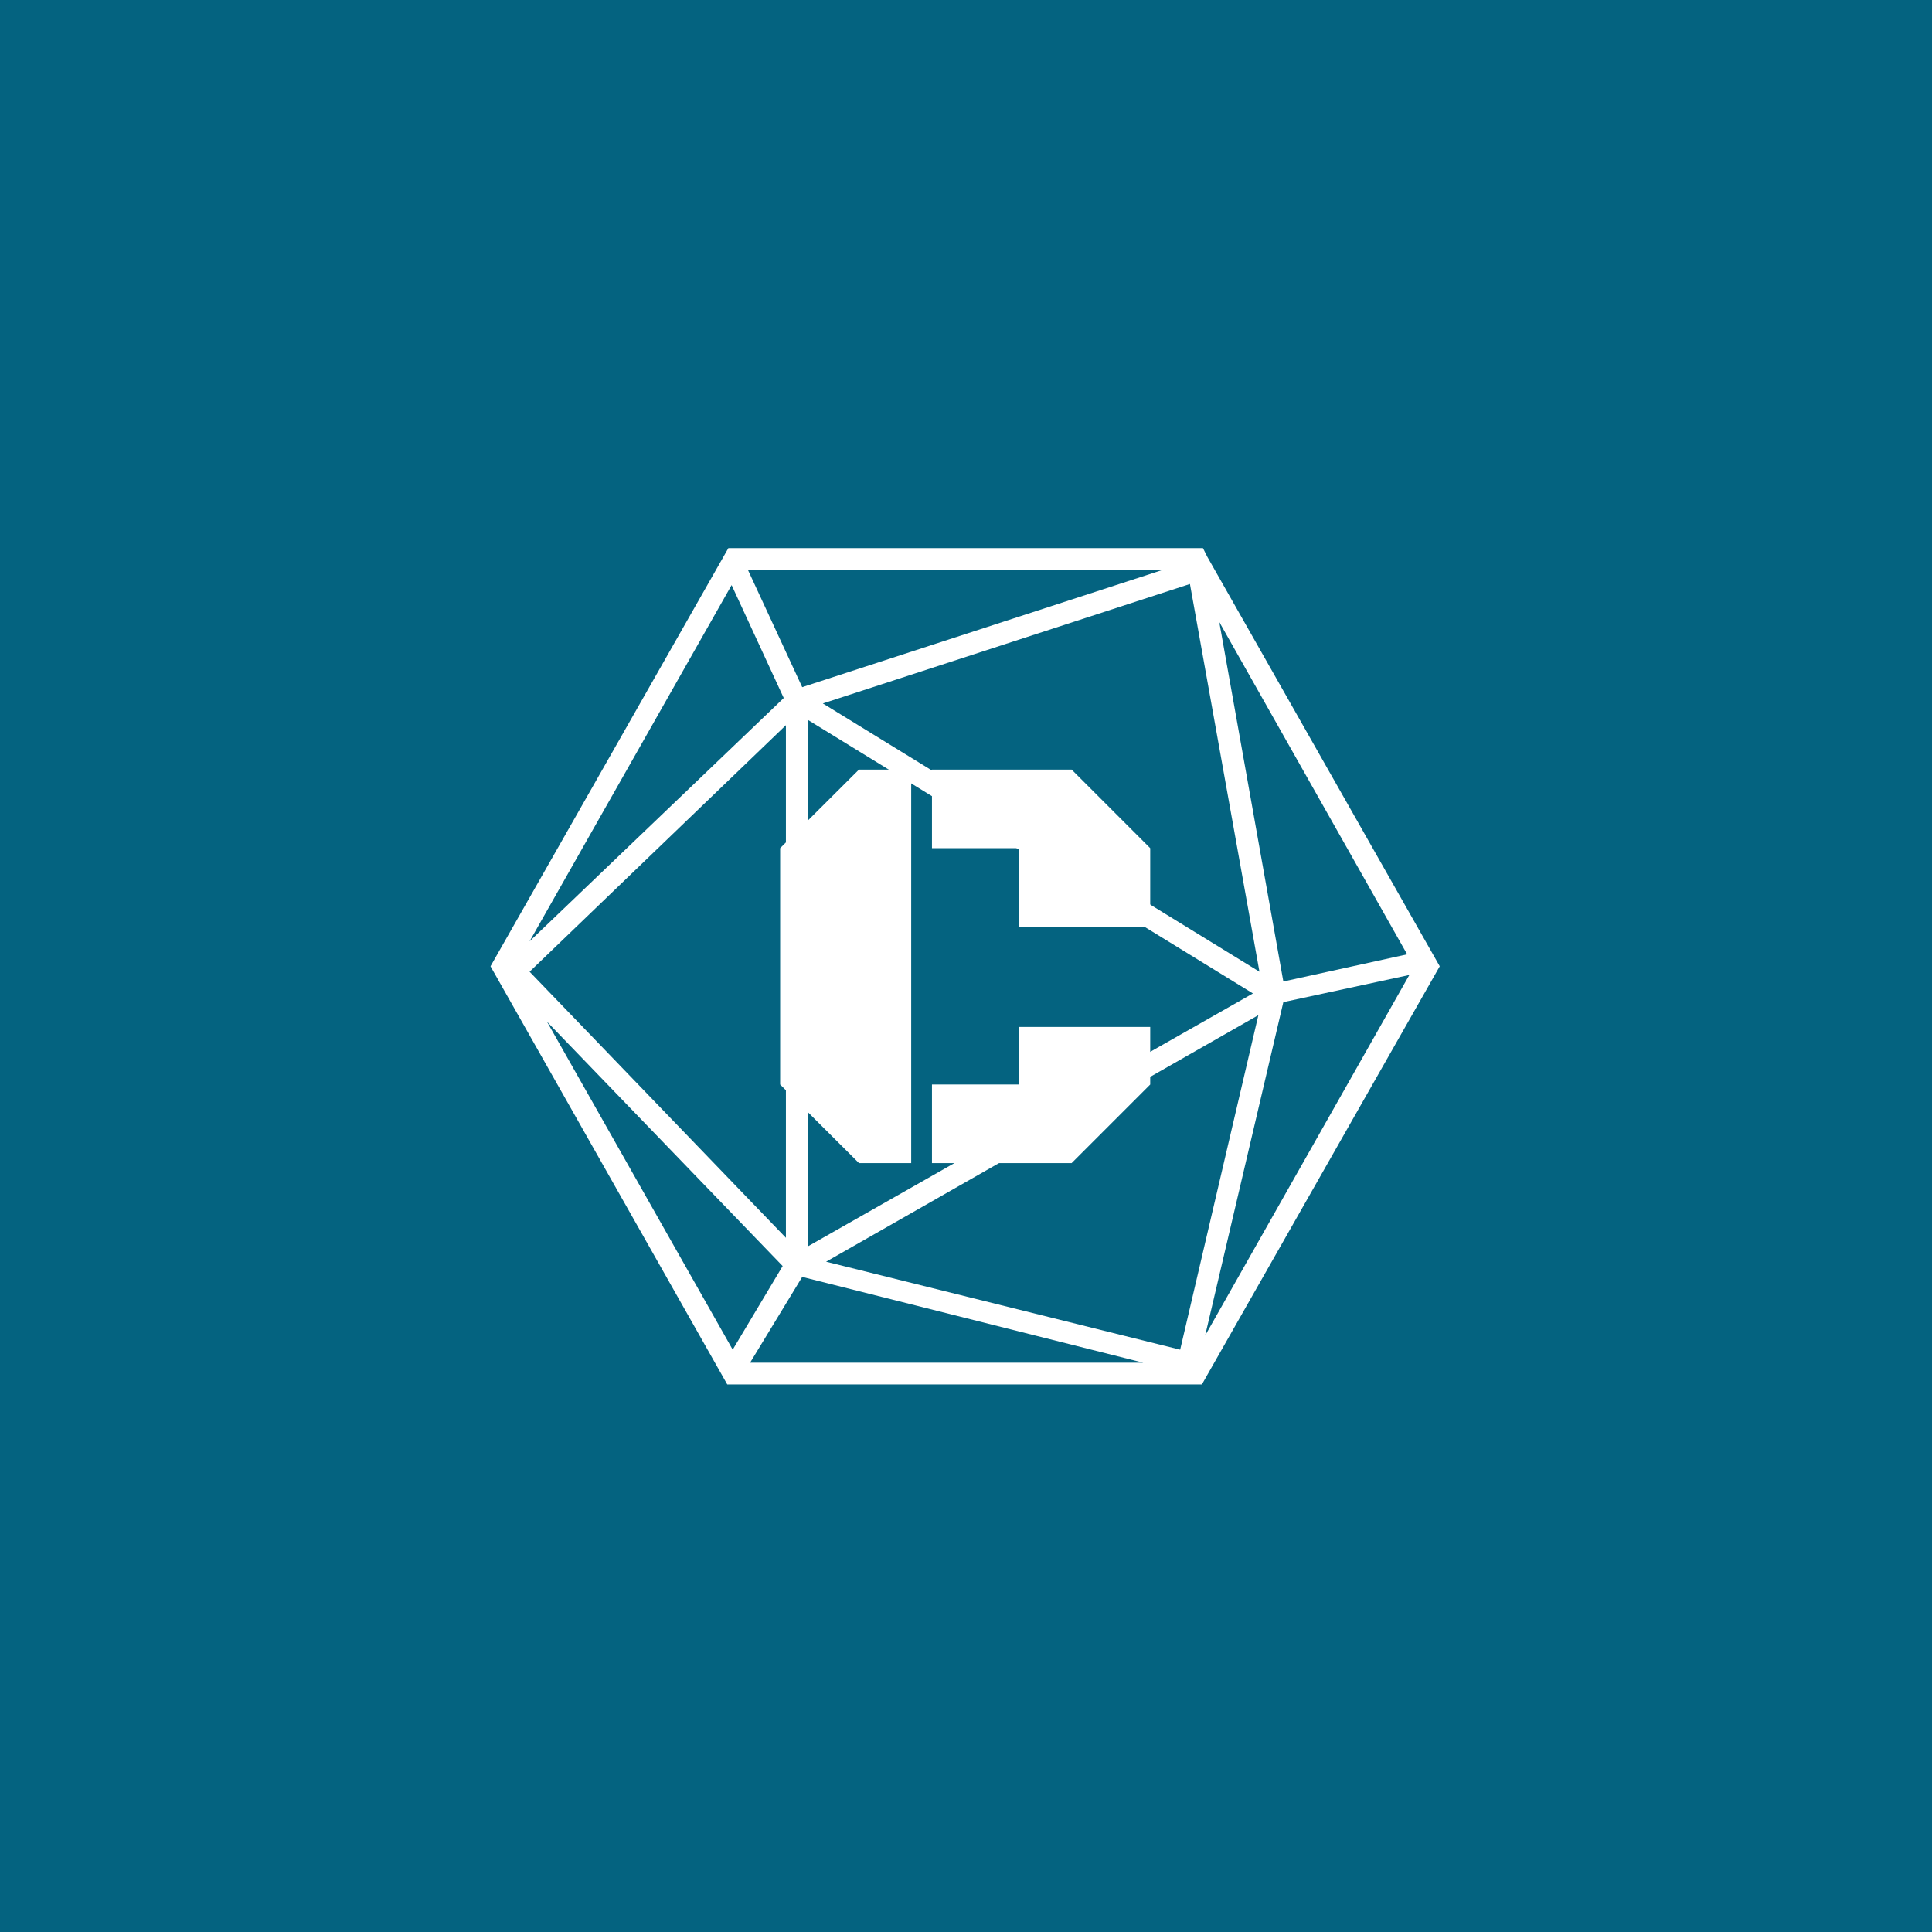 <svg xmlns="http://www.w3.org/2000/svg" xmlns:svgjs="http://svgjs.dev/svgjs" xmlns:xlink="http://www.w3.org/1999/xlink" width="1000" height="1000" version="1.1" viewBox="0 0 1000 1000"><rect width="1000" height="1000" fill="#046380"/><g transform="matrix(0.7,0,0,0.7,149.576,282.127)"><svg xmlns="http://www.w3.org/2000/svg" xmlns:xlink="http://www.w3.org/1999/xlink" width="1000" height="623" data-background-color="#046380" preserveAspectRatio="xMidYMid meet" viewBox="0 0 396 247"><g id="tight-bounds" transform="matrix(1,0,0,1,0.24,-0.1)"><svg width="395.52" height="247.2" viewBox="0 0 395.52 247.2"><g><svg/></g><g><svg width="395.52" height="247.2" viewBox="0 0 395.52 247.2"><g transform="matrix(1,0,0,1,143.514,65.92)"><svg width="108.492" height="115.36" viewBox="0 0 108.492 115.36"><g><svg width="108.492" height="115.36" viewBox="0 0 108.492 115.36"><g><svg width="108.492" height="115.36" viewBox="0 0 108.492 115.36"><g><svg width="108.492" height="115.36" viewBox="0 0 108.492 115.36"><g id="textblocktransform"><svg id="textblock" width="108.492" height="115.36" viewBox="0 0 108.492 115.36"><g><svg width="108.492" height="115.36" viewBox="0 0 108.492 115.36"><g transform="matrix(1,0,0,1,0,0)"><svg width="108.492" height="115.36" data-palette-color="#ffffff" viewBox="2.37 -32.4 30.47 32.4"><path id="text-0" fill="#fff" d="M13.16-32.4L13.16 0 8.86 0 2.37-6.47 2.37-25.93 8.86-32.4 13.16-32.4ZM22.05-25.93L14.87-25.93 14.87-32.4 26.37-32.4 32.84-25.93 32.84-19.41 22.05-19.41 22.05-25.93ZM26.37 0L14.87 0 14.87-6.47 22.05-6.47 22.05-11.21 32.84-11.21 32.84-6.47 26.37 0Z" class="undefined-text-0" data-fill-palette-color="primary" opacity="1" transform="matrix(1,0,0,1,0,0)"/></svg></g></svg></g></svg></g></svg></g></svg></g></svg></g></svg></g><g mask="url(#d1e149f8-e0e1-4b6a-bb7d-6b6d57d9a4b1)"><g transform="matrix(3.184, 0, 0, 3.184, 58.601, 1)"><svg xmlns="http://www.w3.org/2000/svg" xmlns:xlink="http://www.w3.org/1999/xlink" id="none" width="87.4" height="77" x="0" y="0" version="1.1" viewBox="6.3 11.5 87.4 77" style="enable-background:new 0 0 100 100" class="icon-none" data-fill-palette-color="accent" xml:space="preserve"><path fill="#fff" d="M72.3 12.3L72.3 12.3 72.3 12.3l-0.4-0.8H28.2L6.3 50l21.8 38.5h43.7L93.7 50 72.3 12.3zM33.3 25.3L9.9 47.7l18.6-32.8L33.3 25.3zM70.7 14.8l6.4 35.7L36.9 25.8 70.7 14.8zM35.5 27.3l41 25.2-41 23.3V27.3zM77 54.5l-7.2 30.8-32.6-8.1L77 54.5zM33.5 75L9.9 50.5l23.6-22.7V75zM33.2 77.6l-4.6 7.7L11.5 55.1 33.2 77.6zM35 78.6l31.4 7.9H30.2L35 78.6zM79.3 53.3l11.6-2.5L72.1 84 79.3 53.3zM90.7 48.9l-11.4 2.5-5.9-33.1L90.7 48.9zM35 24.3l-5-10.8h38.2L35 24.3z" data-fill-palette-color="accent"/></svg></g></g></svg></g><defs><mask id="f6175438-40fc-4cc4-a367-98b2715dad06"><rect width="640" height="400" fill="#fff"/><rect id="transform-me" width="130.763" height="254.741" x="132.379" y="-3.771" fill="#000"/></mask><mask id="66ab92ad-43fb-4353-a4cf-75d3ab24d3f3"><rect width="640" height="400" fill="#fff"/><rect id="transform-me" width="130.763" height="254.741" x="132.379" y="-3.771" fill="#000"/></mask><mask id="46dbc5b9-ac86-48f4-ac53-9d2c2fe26874"><rect width="640" height="400" fill="#fff"/><rect id="transform-me" width="130.763" height="254.741" x="132.379" y="-3.771" fill="#000"/></mask><mask id="e58b9723-323a-448c-a16a-4c352f46ba0a"><rect width="640" height="400" fill="#fff"/><rect id="transform-me" width="130.763" height="254.741" x="132.379" y="-3.771" fill="#000"/></mask><mask id="19ddbef2-4392-4cc1-abd9-fef559a917d1"><rect width="640" height="400" fill="#fff"/><rect id="transform-me" width="130.763" height="254.741" x="132.379" y="-3.771" fill="#000"/></mask><mask id="c5d2dac7-f5ef-4b04-a09e-bd92b24338aa"><rect width="640" height="400" fill="#fff"/><rect id="transform-me" width="130.763" height="254.741" x="132.379" y="-3.771" fill="#000"/></mask><mask id="6a58ee79-4873-49f2-9592-d3b937e5ca53"><rect width="640" height="400" fill="#fff"/><rect id="transform-me" width="138.672" height="254.741" x="128.424" y="-3.771" fill="#000"/></mask><mask id="80758440-e889-49ab-ac90-8b2ab4276622"><rect width="640" height="400" fill="#fff"/><rect id="transform-me" width="149.744" height="254.741" x="122.888" y="-3.771" fill="#000"/></mask><mask id="d93f6ca6-e2e3-4fdb-a4c0-0c13a0b25a25"><rect width="640" height="400" fill="#fff"/><rect id="transform-me" width="214.905" height="254.741" x="90.308" y="-3.771" fill="#000"/></mask><mask id="11b71741-740e-4bf7-8ea5-34f357bb0c40"><rect width="640" height="400" fill="#fff"/><rect id="transform-me" width="221.368" height="254.741" x="87.076" y="-3.771" fill="#000"/></mask><mask id="e1418901-9085-4e65-8042-d14e924ae5b8"><rect width="640" height="400" fill="#fff"/><rect id="transform-me" width="140.593" height="254.741" x="127.463" y="-3.771" fill="#000"/></mask><mask id="ab02360b-2bb4-4958-9447-238db9e3ab38"><rect width="640" height="400" fill="#fff"/><rect id="transform-me" width="154.866" height="254.741" x="120.327" y="-3.771" fill="#000"/></mask><mask id="341c9cc6-9abb-42e0-a9e4-55d9c41f35a3"><rect width="640" height="400" fill="#fff"/><rect id="transform-me" width="151.334" height="254.741" x="122.093" y="-3.771" fill="#000"/></mask><mask id="dffdad5b-309b-4b16-9891-8ff70a332e0a"><rect width="640" height="400" fill="#fff"/><rect id="transform-me" width="172.956" height="254.741" x="111.282" y="-3.771" fill="#000"/></mask><mask id="90547eeb-254a-413c-8484-7a1c3fc41d52"><rect width="640" height="400" fill="#fff"/><rect id="transform-me" width="173.848" height="254.741" x="110.836" y="-3.771" fill="#000"/></mask><mask id="9b0ce3ce-1890-4598-9d36-4f6f1cee79e9"><rect width="640" height="400" fill="#fff"/><rect id="transform-me" width="195.661" height="254.741" x="99.93" y="-3.771" fill="#000"/></mask><mask id="7294f3b3-d7dd-4675-a57a-4713d885478d"><rect width="640" height="400" fill="#fff"/><rect id="transform-me" width="178.118" height="254.741" x="108.701" y="-3.771" fill="#000"/></mask><mask id="58b59124-d598-412c-9220-73b233b8d832"><rect width="640" height="400" fill="#fff"/><rect id="transform-me" width="181.078" height="254.741" x="107.221" y="-3.771" fill="#000"/></mask><mask id="0361ead6-dc47-4dc2-8849-230a3af2b67e"><rect width="640" height="400" fill="#fff"/><rect id="transform-me" width="179.012" height="254.741" x="108.254" y="-3.771" fill="#000"/></mask><mask id="8a6ef412-d691-42d2-907b-79835e00f980"><rect width="640" height="400" fill="#fff"/><rect id="transform-me" width="119.342" height="169.827" x="138.089" y="38.686" fill="#000"/></mask><mask id="4204478b-42b7-4175-9b9b-4f7e7fff8f40"><rect width="640" height="400" fill="#fff"/><rect id="transform-me" width="238.683" height="339.655" x="78.418" y="-46.227" fill="#000"/></mask><mask id="06546489-848d-4b73-91f7-30c3a8885e02"><rect width="640" height="400" fill="#fff"/><rect id="transform-me" width="119.342" height="169.827" x="138.089" y="38.686" fill="#000"/></mask><mask id="5ba35ffd-9538-42b9-8b50-272b6c9e7a69"><rect width="640" height="400" fill="#fff"/><rect id="transform-me" width="179.012" height="254.741" x="108.254" y="-3.771" fill="#000"/></mask><mask id="d1e149f8-e0e1-4b6a-bb7d-6b6d57d9a4b1"><rect width="640" height="400" fill="#fff"/><rect id="transform-me" width="119.342" height="169.827" x="138.089" y="38.686" fill="#000"/></mask></defs></svg><rect width="395.52" height="247.2" fill="none" stroke="none" visibility="hidden"/></g></svg></g></svg>